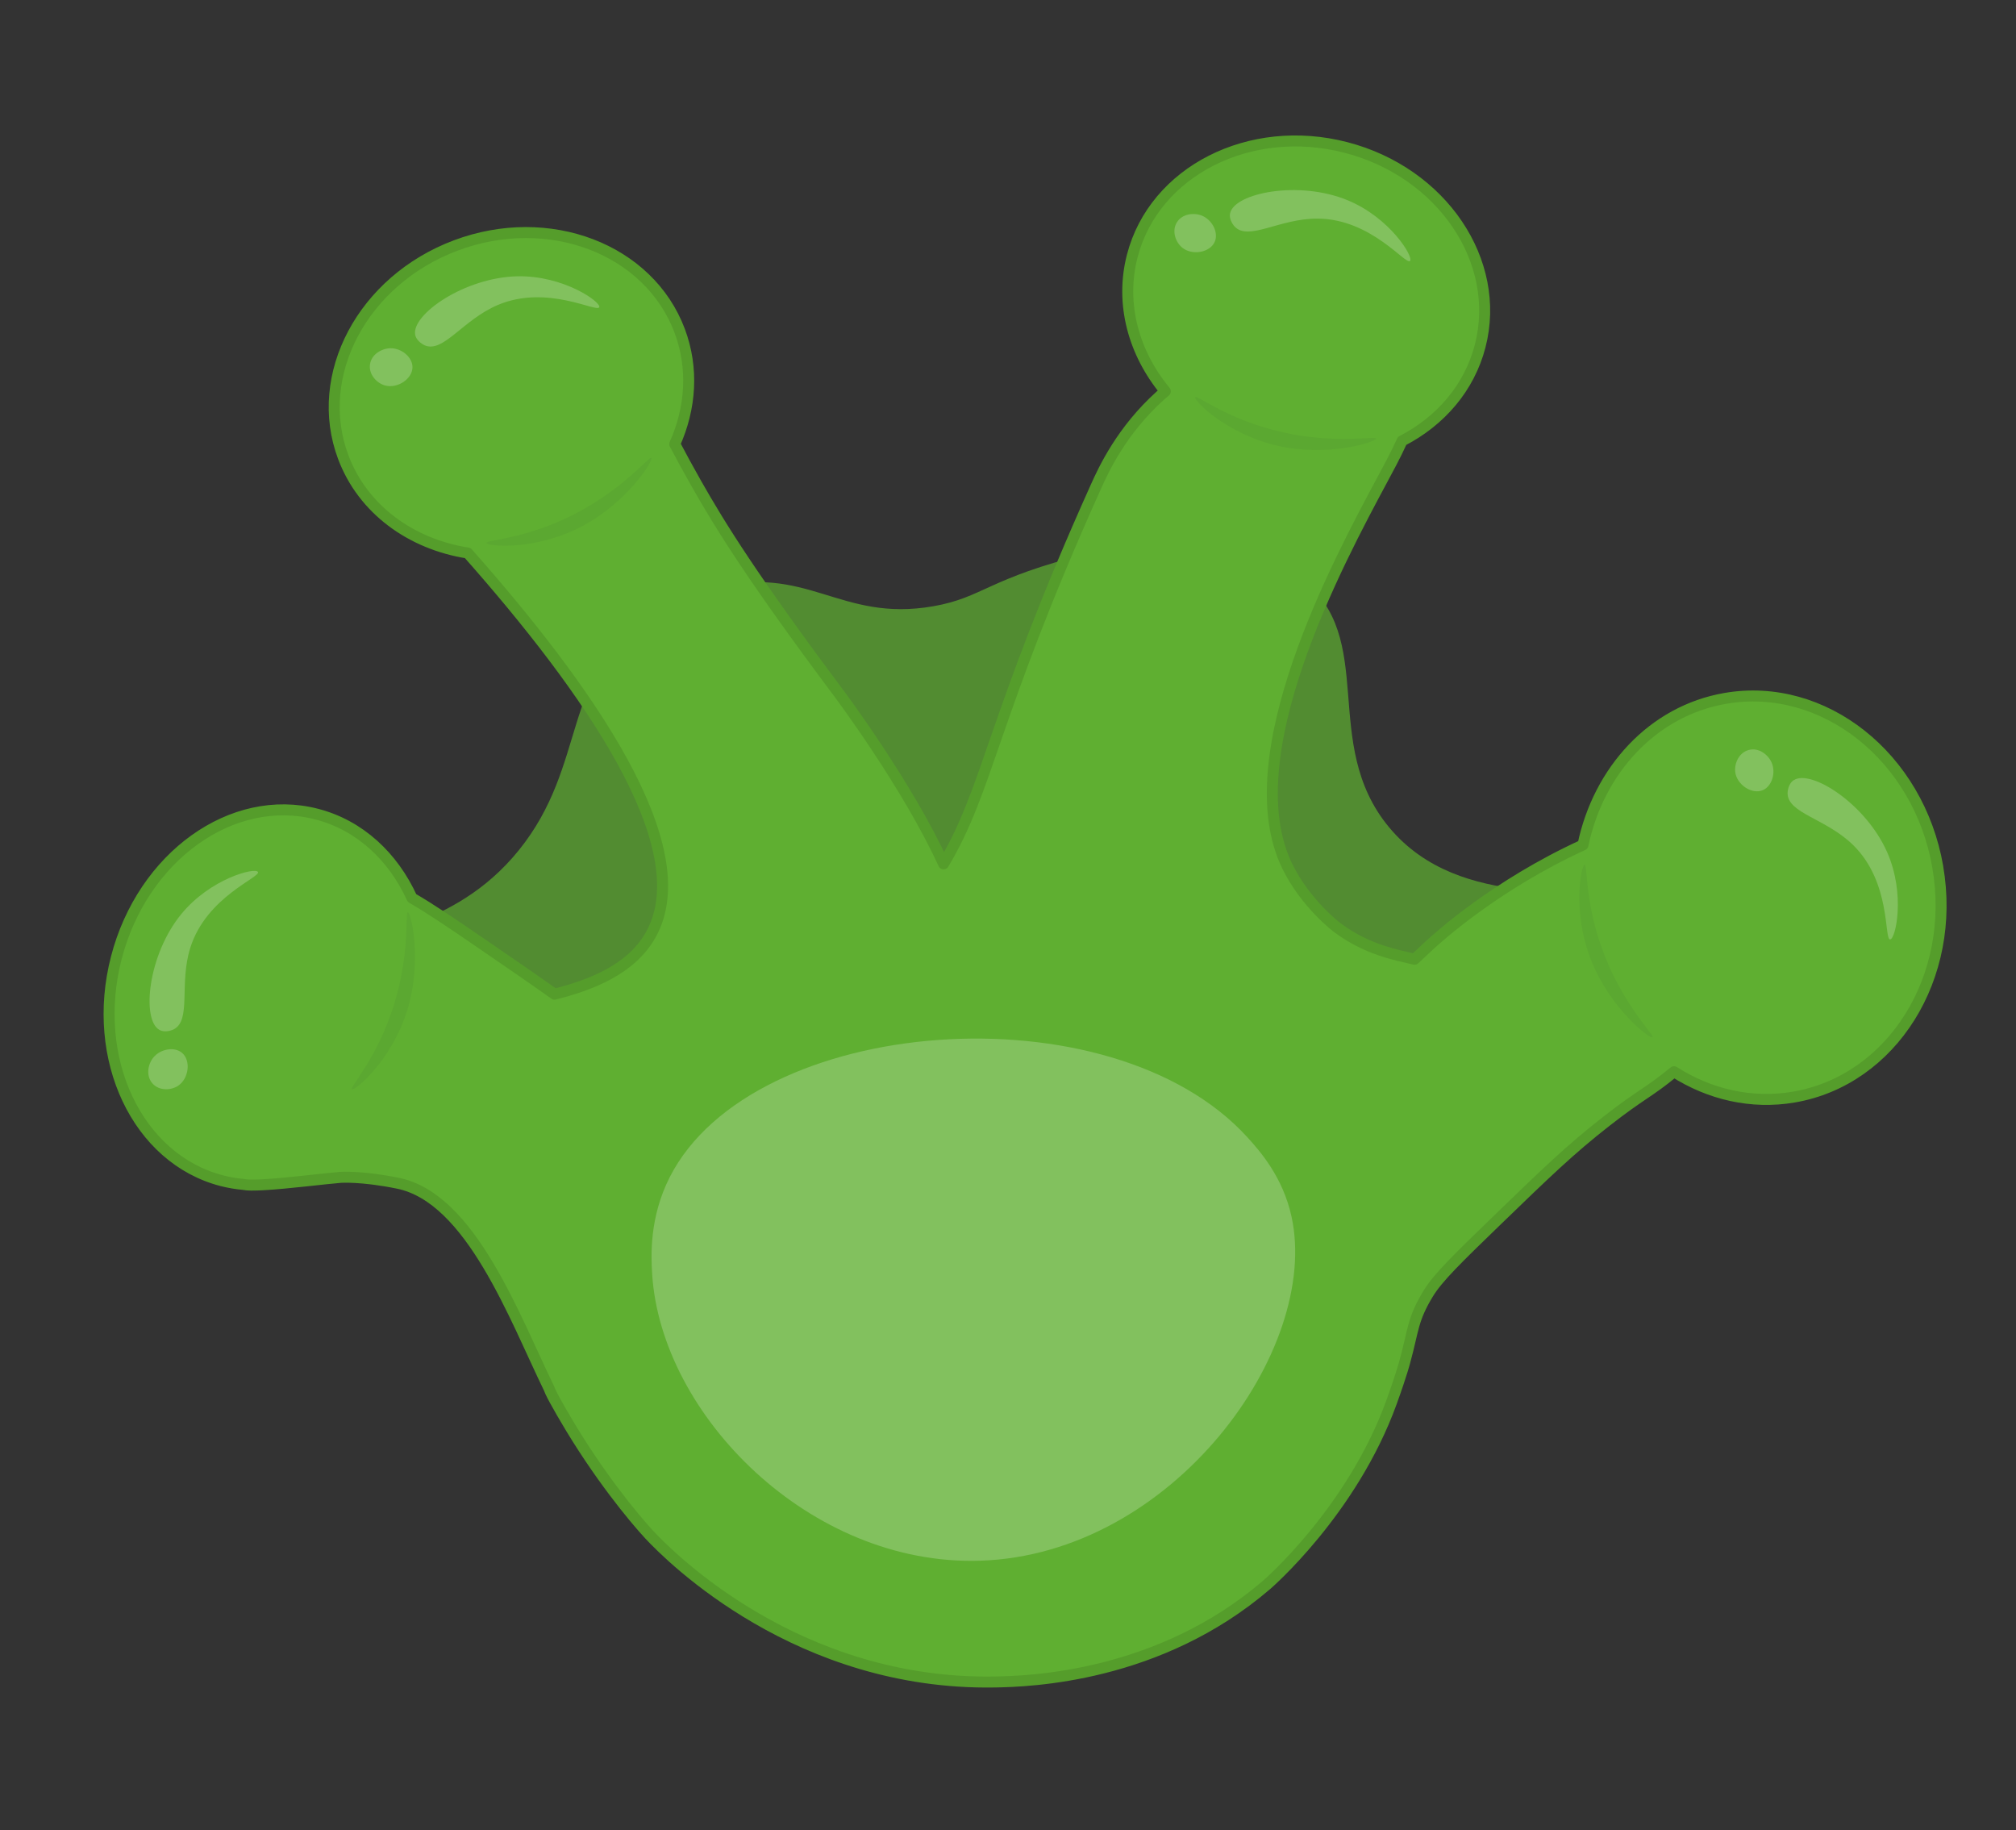<?xml version="1.0" encoding="UTF-8"?>
<svg id="Calque_36" data-name="Calque 36" xmlns="http://www.w3.org/2000/svg" viewBox="0 0 550.83 500">
  <rect x="0" y="0" width="550.83" height="500" fill="#333333" stroke="none"/>
  <defs>
    <style>
      .cls-1 {
        stroke: #559d2b;
        stroke-linecap: round;
        stroke-linejoin: round;
        stroke-width: 3px;
      }

      .cls-1, .cls-2 {
        fill: #5faf31;
      }

      .cls-3, .cls-4 {
        opacity: .22;
      }

      .cls-5 {
        fill: #4d8c32;
        opacity: .21;
      }

      .cls-5, .cls-2, .cls-4, .cls-6 {
        stroke-width: 0px;
      }

      .cls-2 {
        opacity: .72;
      }

      .cls-4, .cls-6 {
        fill: #fff;
      }
    </style>
  </defs>
  <g>
    <g>
      <path class="cls-2" d="M98.93,262.55c.46-10.14,24.29-7.36,42.82-30.27,18.93-23.4,11.4-47.72,34.94-63.75,7.01-4.77,13.54-6.61,17.27-7.63,26.6-7.26,35.28,9.23,61.04,4.72,13.62-2.38,14.96-7.65,42.17-14.36,7.7-1.9,11.83-2.89,17.67-3.21,2.02-.11,25.95-1.18,40.56,9.94,21.35,16.24,5.07,44.98,24.1,67.97,19.97,24.12,55.46,13.72,57.03,22.39,2.94,16.22-117.58,73.96-246.98,52.71-44.74-7.35-91.26-24.26-90.61-38.5Z"/>
      <path class="cls-1" d="M529.46,236.84c-5.19-30.07-31.18-50.69-58.06-46.05-19.85,3.43-34.61,19.67-38.89,40.05-23.77,10.89-39.6,25.25-41.88,27.35-1.46,1.35-2.84,2.64-4.14,3.87-5.06-1.21-13.03-2.59-21.16-8.69,0,0-8.56-6.42-13.59-16.69-14.69-29.95,13.84-83.07,26.04-105.8,1.36-2.54,3.48-6.39,5.31-10.43,10.43-5.38,18.36-14.42,21.33-25.91,6-23.16-10.41-47.45-36.66-54.25-26.25-6.8-52.39,6.47-58.39,29.63-3.39,13.09.38,26.53,9.03,36.98-.42.36-.84.7-1.26,1.08-10.63,9.54-15.55,20.18-17.67,24.9-28.45,63.19-29.32,82.53-41.66,103.12-9.83-21.5-28.43-46.35-28.43-46.35-23.56-31.48-32.46-45.79-39.14-57.57-2.23-3.94-4.2-7.56-5.88-10.76,4.39-9.78,5.18-20.72,1.35-30.94-8.4-22.4-35.79-32.85-61.18-23.32-25.39,9.52-39.16,35.4-30.75,57.81,5.38,14.35,18.56,23.78,34.02,26.21,32.59,36.82,63.47,80.33,50,104.3-5.4,9.62-16.65,13.78-26.28,16.22-6.03-4.28-12.9-8.99-20.65-14.31-7.43-5.09-13.34-9.09-18.3-11.96-5.17-11.32-14.28-19.88-26.02-22.92-23.09-5.98-47.61,11.59-54.77,39.25-7.16,27.66,5.74,54.92,28.83,60.9,1.99.51,3.98.84,5.98,1.02.02,0,.05.01.07.02.89.18,2.48.19,4.46.1.26,0,.52-.02.78-.04,6.72-.37,17.17-1.71,21.17-2.02,0,0,5.68-.42,15.66,1.61,19.93,4.05,31.84,36.66,41.27,56.02,0,0,0,0,0,0,.44,1.19,1.21,2.64,2.52,4.93.61,1.11,1.2,2.15,1.79,3.1,0,0,0,.01,0,.02,9.06,15.56,18.97,27.51,23.07,31.92,6.11,6.57,40.91,41.17,94.37,40.26,9.58-.16,44.91-1.27,74.3-26.51,0,0,23.33-20.03,34.14-49.9,2.92-8.08,3.71-11.33,3.71-11.33,2.31-8.42,2.01-11.28,6.33-18.38,2.61-4.29,7.93-9.48,18.47-19.68,13.56-13.12,20.35-19.69,30.12-27.31,9.93-7.75,11.43-7.73,18.57-13.6,9.69,6.18,21.16,8.92,32.8,6.91,26.87-4.64,44.45-32.77,39.26-62.84Z"/>
    </g>
    <path class="cls-4" d="M352.89,332.4c7.91,36.25-32.38,92.32-85.15,93.97-46.48,1.45-87.14-39.81-89.55-78.31-.3-4.88-.83-15.41,4.82-26.51,22.58-44.33,120.51-51.93,157.83-10.84,3.42,3.77,9.68,10.82,12.05,21.69Z"/>
    <g class="cls-3">
      <path class="cls-6" d="M105.21,105.31c-2.26-.63-4.49-2.97-4.12-5.74.38-2.79,3.2-4.38,5.56-4.43,3.05-.07,6.06,2.43,6.05,5.17-.01,3.2-4.11,5.93-7.49,4.99Z"/>
      <path class="cls-6" d="M113.44,91.44c.36,1.9,2.51,2.85,2.6,2.9,5.12,2.18,10.39-6.97,19.99-11.03,13.53-5.72,27.19,2.25,27.71.6.45-1.45-9.76-8.66-22.29-8.43-14.49.27-29.05,10.45-28.01,15.96Z"/>
    </g>
    <g class="cls-3">
      <path class="cls-6" d="M323.04,67.67c-1.82-1.47-2.94-4.51-1.5-6.9,1.46-2.41,4.68-2.74,6.86-1.86,2.83,1.15,4.6,4.63,3.5,7.15-1.28,2.93-6.13,3.81-8.86,1.61Z"/>
      <path class="cls-6" d="M336.11,58.21c-.43,1.89,1.17,3.62,1.24,3.69,3.83,4.04,12.3-2.27,22.73-2.18,14.69.12,24.06,12.86,25.19,11.56.99-1.15-5.52-11.83-17.1-16.59-13.4-5.51-30.81-1.95-32.05,3.52Z"/>
    </g>
    <g class="cls-3">
      <path class="cls-6" d="M48.71,296.59c-1.94,1.31-5.18,1.49-7.04-.6-1.87-2.1-1.25-5.28.24-7.1,1.93-2.36,5.78-3.03,7.86-1.24,2.42,2.08,1.84,6.98-1.07,8.94Z"/>
      <path class="cls-6" d="M43.52,281.33c1.68.96,3.8-.05,3.89-.1,4.98-2.48,1.45-12.43,4.6-22.36,4.44-14,19.37-19.22,18.46-20.68-.8-1.28-12.93,1.8-20.89,11.47-9.21,11.19-10.93,28.88-6.06,31.67Z"/>
    </g>
    <g class="cls-3">
      <path class="cls-6" d="M474.12,210.89c-.29-2.33,1.01-5.29,3.7-6.01,2.72-.73,5.27,1.27,6.23,3.42,1.24,2.79.1,6.53-2.44,7.58-2.95,1.22-7.06-1.5-7.5-4.98Z"/>
      <path class="cls-6" d="M490.09,213.13c-1.62,1.07-1.67,3.41-1.67,3.52-.04,5.56,10.44,6.9,17.89,14.19,10.5,10.27,8.42,25.96,10.14,25.8,1.51-.14,4.23-12.35-.82-23.82-5.84-13.27-20.85-22.77-25.53-19.68Z"/>
    </g>
  </g>
  <path class="cls-5" d="M326.58,108.52c.53-.67,9.01,6.29,24.13,9.63,14.5,3.2,25.18.88,25.26,1.66.1.87-12.86,5.12-26.77,1.99-14.1-3.17-23.2-12.55-22.62-13.28Z"/>
  <path class="cls-5" d="M432.98,236.24c.85.05-.11,10.99,5.67,25.36,5.54,13.77,13.49,21.28,12.89,21.79-.66.57-11.48-7.72-16.76-20.97-5.35-13.43-2.73-26.23-1.81-26.17Z"/>
  <path class="cls-5" d="M132.95,148.32c-.03-.85,10.95-1,24.65-8.2,13.14-6.9,19.81-15.57,20.38-15.02.63.6-6.53,12.2-19.18,18.79-12.82,6.67-25.82,5.36-25.86,4.44Z"/>
  <path class="cls-5" d="M96.15,297.54c-.63-.58,7.01-8.47,11.57-23.27,4.37-14.19,2.93-25.02,3.72-25.04.87-.02,4.05,13.23-.2,26.85-4.3,13.79-14.4,22.09-15.08,21.47Z"/>
</svg>
